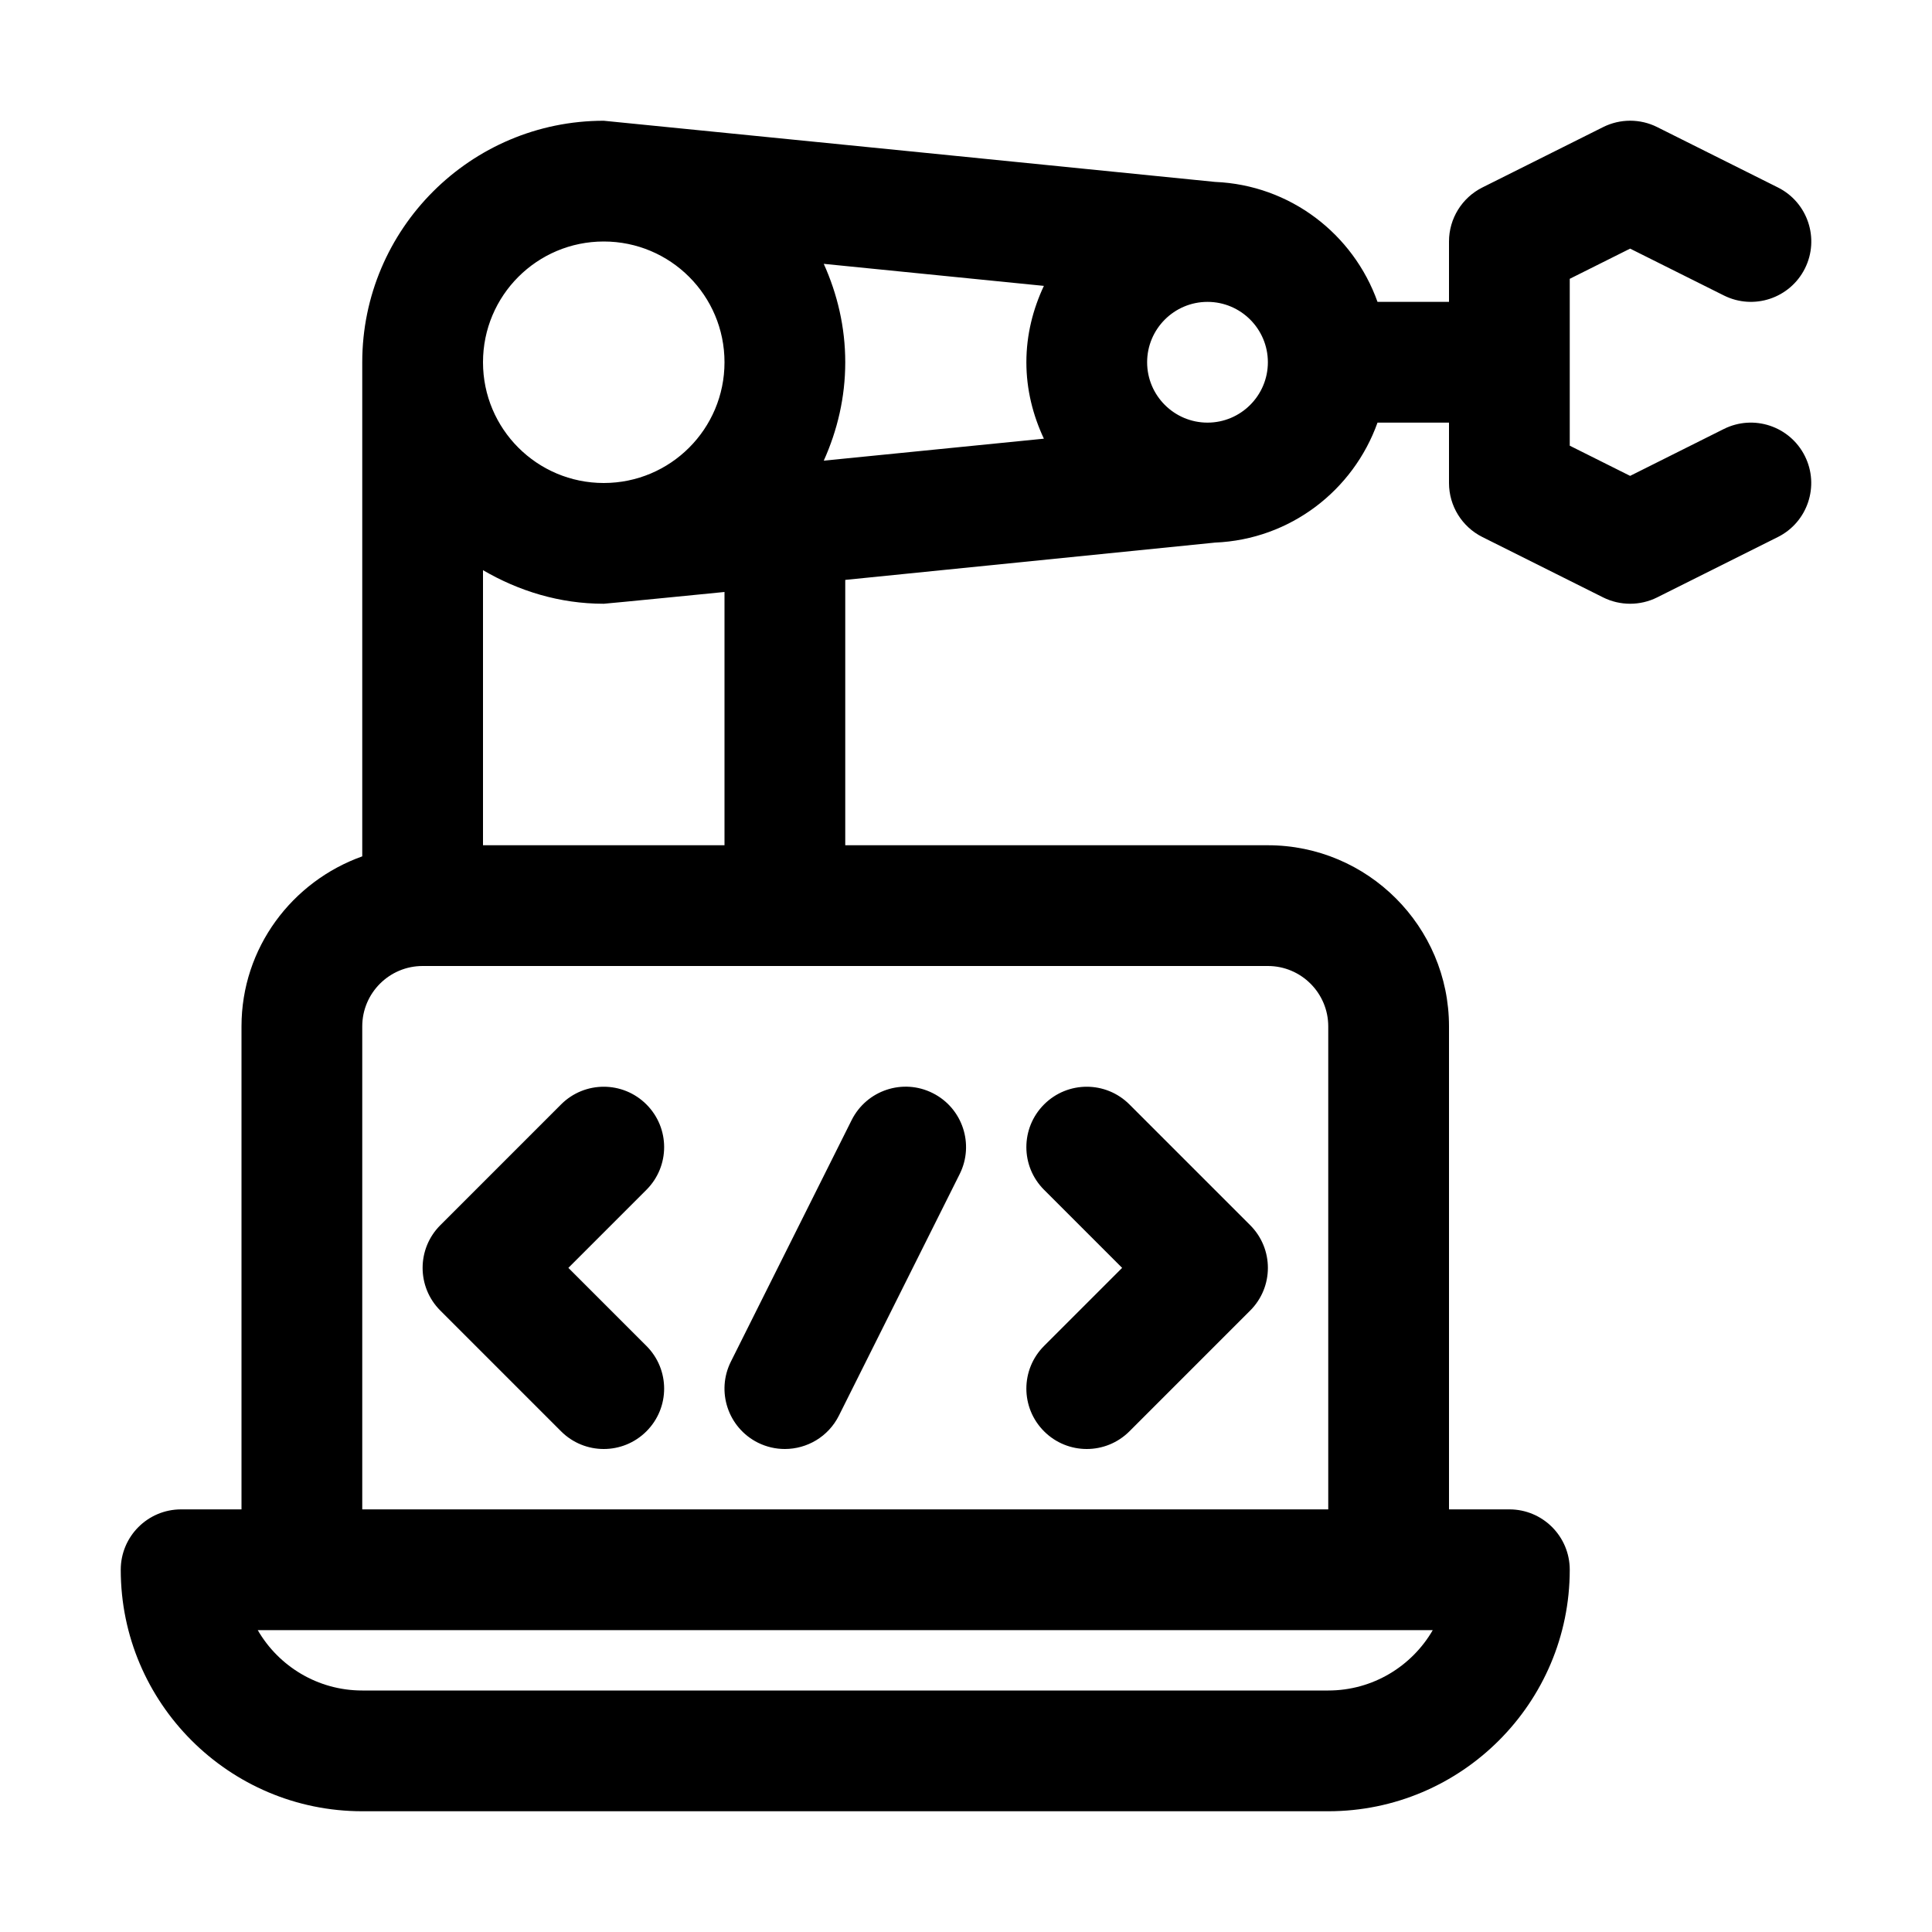 <svg xmlns="http://www.w3.org/2000/svg" enable-background="new 0 0 32 32" viewBox="0 0 32 32"><path d="M10.707 18.293c-.391-.391-1.023-.391-1.414 0l-2 2c-.391.391-.391 1.023 0 1.414l2 2C9.488 23.902 9.744 24 10 24s.512-.098.707-.293c.391-.391.391-1.023 0-1.414L9.414 21l1.293-1.293C11.098 19.316 11.098 18.684 10.707 18.293zM17.293 23.707C17.488 23.902 17.744 24 18 24s.512-.098.707-.293l2-2c.391-.391.391-1.023 0-1.414l-2-2c-.391-.391-1.023-.391-1.414 0s-.391 1.023 0 1.414L18.586 21l-1.293 1.293C16.902 22.684 16.902 23.316 17.293 23.707zM12.553 23.895C12.696 23.966 12.849 24 12.999 24c.367 0 .72-.202.896-.553l2-4c.247-.494.047-1.095-.447-1.342-.494-.248-1.094-.047-1.342.447l-2 4C11.858 23.047 12.059 23.647 12.553 23.895z"/><path d="M28.553,7.105L27,7.882l-1-0.5V4.618l1-0.5l1.553,0.776
		c0.495,0.247,1.094,0.047,1.342-0.447c0.247-0.494,0.047-1.095-0.447-1.342l-2-1
		c-0.281-0.141-0.613-0.141-0.895,0l-2,1C24.214,3.275,24,3.621,24,4v1h-1.184
		c-0.401-1.123-1.444-1.935-2.691-1.987C20.116,3.011,10.025,2,10,2
		C7.794,2,6,3.794,6,6v8.184C4.839,14.598,4,15.698,4,17v8H3c-0.553,0-1,0.448-1,1
		c0,2.206,1.794,4,4,4h16c2.206,0,4-1.794,4-4c0-0.552-0.447-1-1-1h-1v-8c0-1.654-1.346-3-3-3h-7
		V9.605c0,0,6.116-0.617,6.125-0.618C21.371,8.935,22.415,8.123,22.816,7H24v1
		c0,0.379,0.214,0.725,0.553,0.895l2,1C26.693,9.965,26.847,10,27,10
		s0.307-0.035,0.447-0.105l2-1c0.494-0.247,0.694-0.848,0.447-1.342
		C29.646,7.059,29.048,6.859,28.553,7.105z M10,4c1.105,0,2,0.895,2,2s-0.895,2-2,2
		S8,7.105,8,6S8.895,4,10,4z M8,9.444c0.59,0.344,1.267,0.556,1.998,0.556
		C9.998,10,9.999,10,9.999,10c0,0,0-0,0.001-0
		C10,10,10,10,10,10c0,0,0.001-0,0.001-0
		C10.034,10,12,9.805,12,9.805V14H8V9.444z M23.731,27C23.386,27.597,22.739,28,22,28H6
		c-0.739,0-1.386-0.403-1.731-1H23.731z M21,16c0.552,0,1,0.449,1,1v8H6v-8c0-0.551,0.448-1,1-1
		H21z M13.644,7.63C13.869,7.131,14,6.582,14,6s-0.131-1.131-0.356-1.63l3.646,0.365
		C17.109,5.12,17,5.546,17,6s0.109,0.88,0.29,1.266L13.644,7.63z M20,7
		c-0.552,0-1-0.449-1-1s0.448-1,1-1s1,0.449,1,1S20.552,7,20,7z"/></svg>